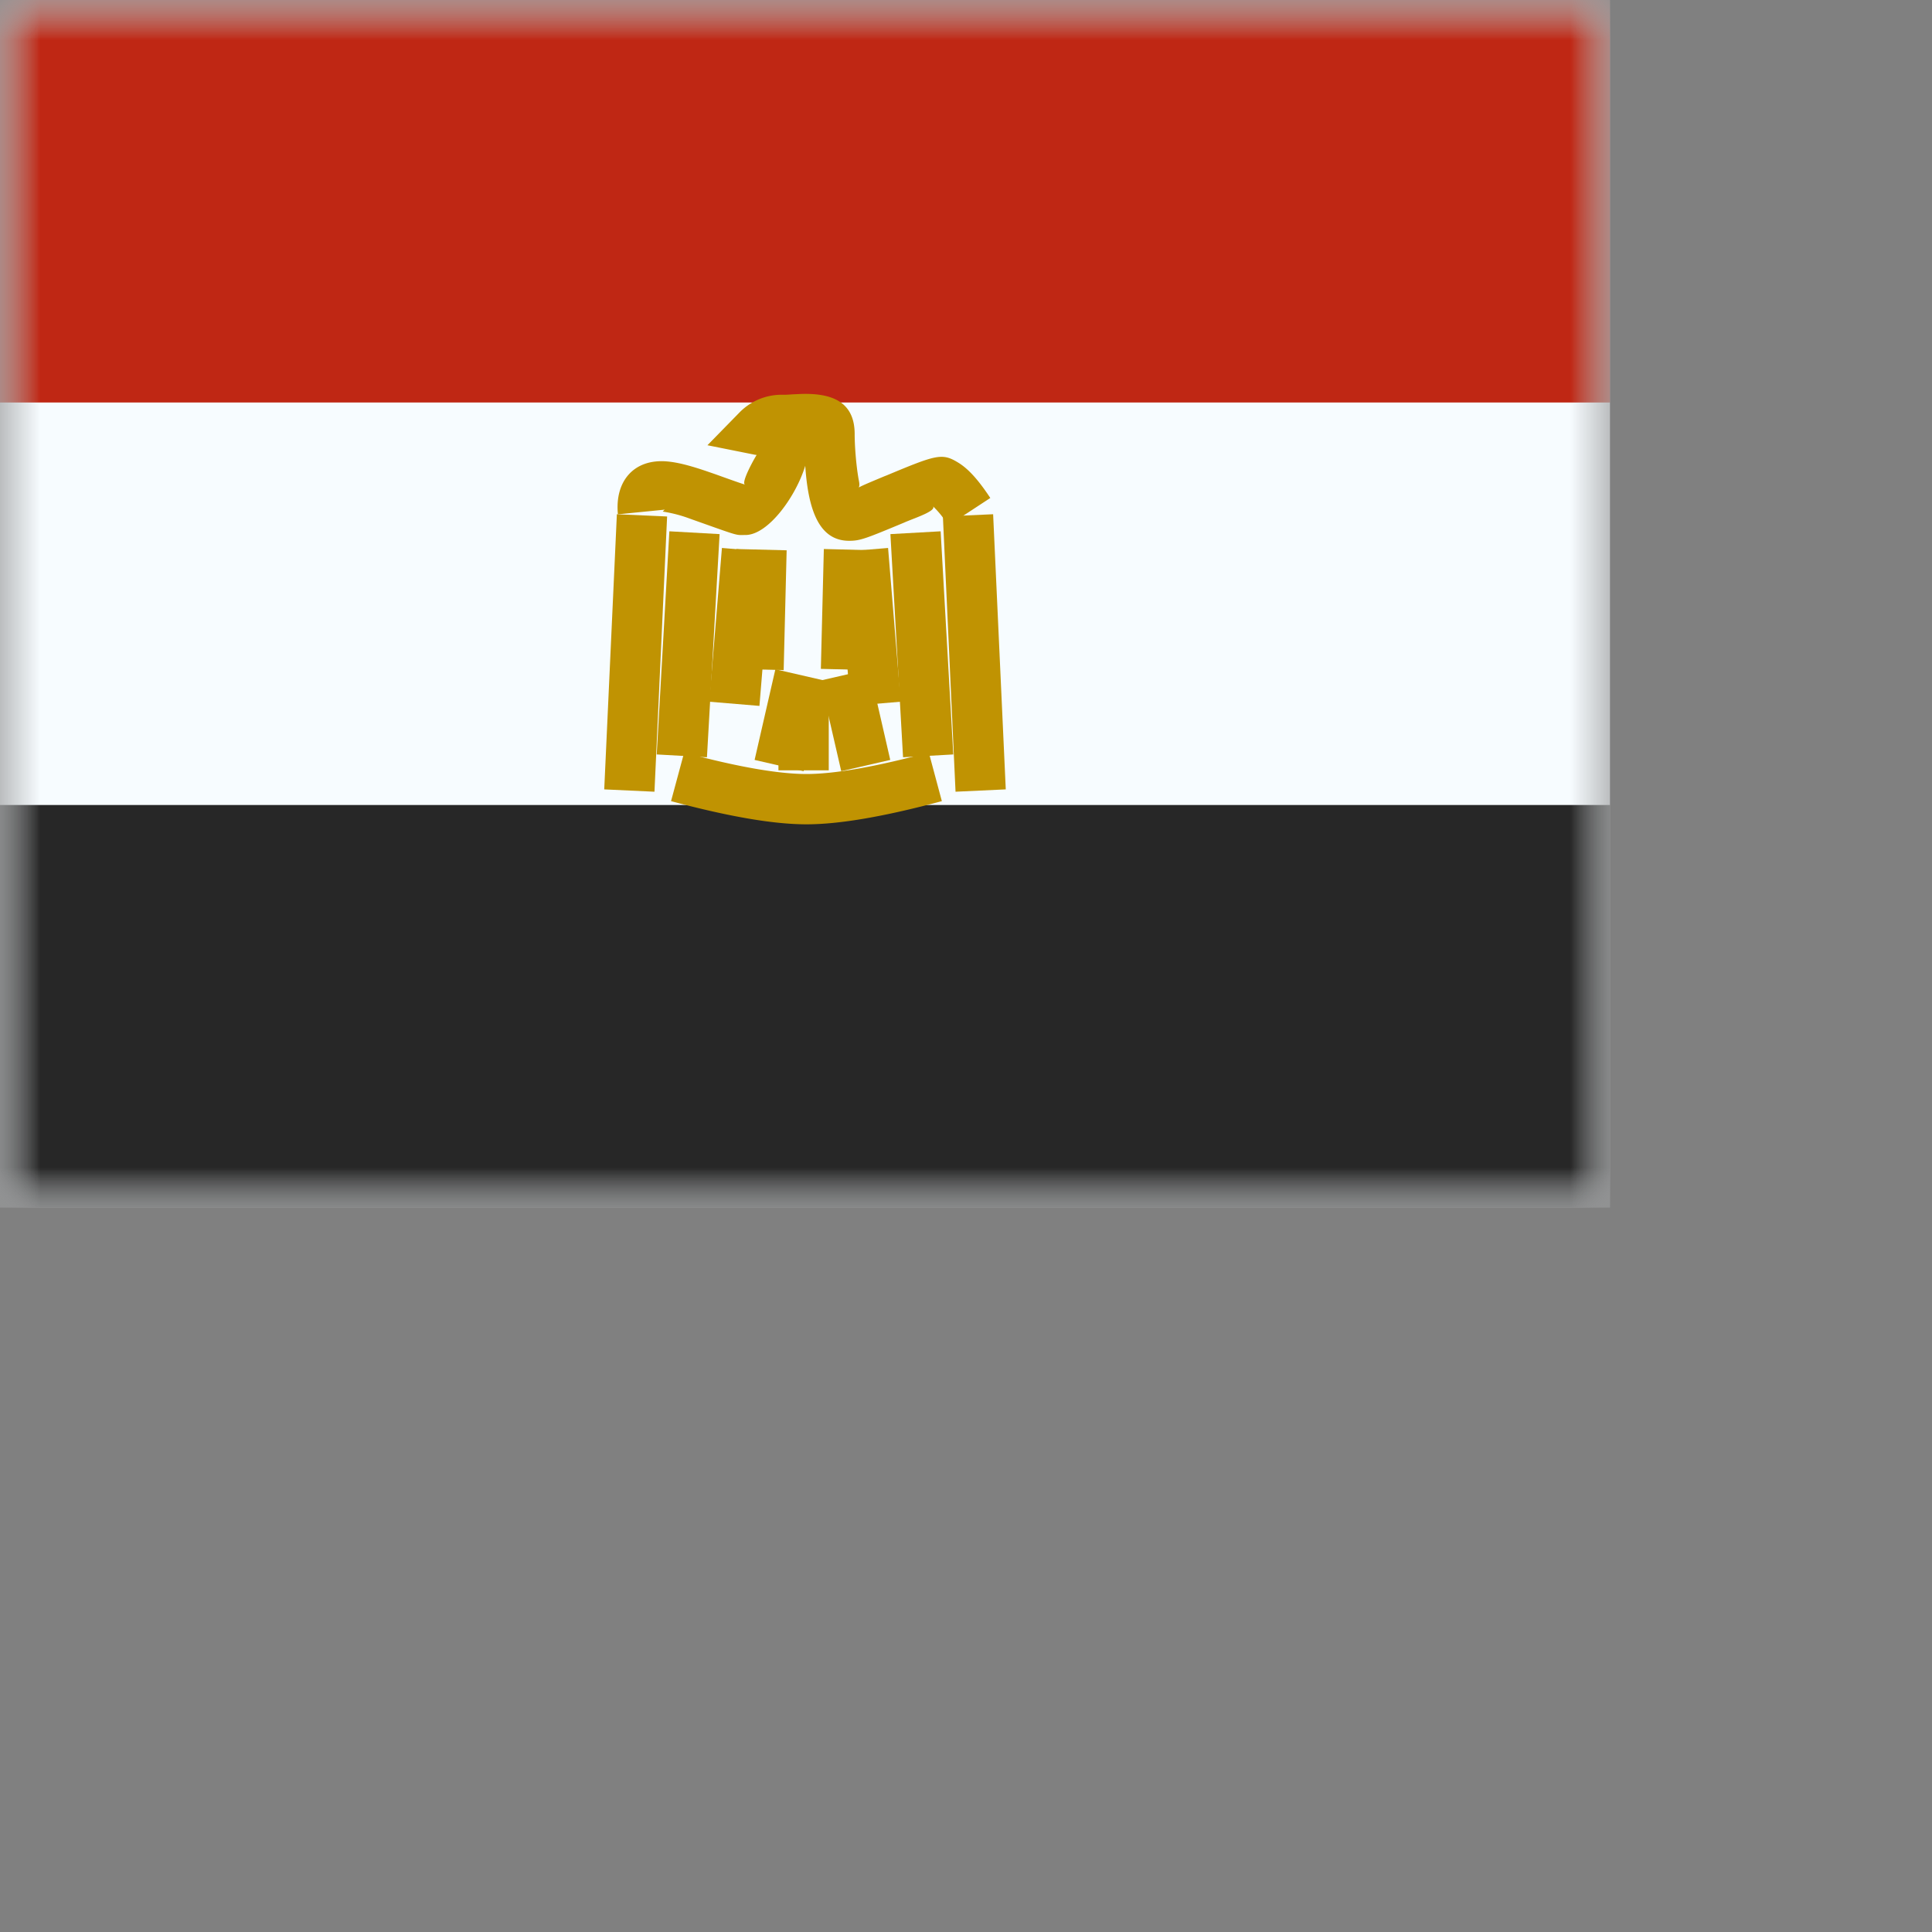 <svg width="24" height="24" viewbox="0 0 20 15" fill="none" xmlns="http://www.w3.org/2000/svg">
  <rect width="100%" height="100%" fill="#808080" stroke="none"/>
  <mask id="a" maskUnits="userSpaceOnUse" x="0" y="0" width="20" height="15">
    <path fill="#fff" d="M0 0h20v15H0z"/>
  </mask>
  <g mask="url(#a)">
    <path fill-rule="evenodd" clip-rule="evenodd" d="M0 0v15h20V0H0z" fill="#F7FCFF"/>
    <mask id="b" maskUnits="userSpaceOnUse" x="0" y="0" width="20" height="15">
      <path fill-rule="evenodd" clip-rule="evenodd" d="M0 0v15h20V0H0z" fill="#fff"/>
    </mask>
    <g mask="url(#b)">
      <path fill-rule="evenodd" clip-rule="evenodd" d="M0 0v5h20V0H0z" fill="#BF2714"/>
      <path fill-rule="evenodd" clip-rule="evenodd" d="M0 10v5h20v-5H0z" fill="#272727"/>
      <path d="M7.663 6.388l.624.028-.157 3.419-.624-.029.157-3.418zm.652.212l.624.035-.157 2.772-.624-.035.157-2.772z" fill="#C09302"/>
      <path d="M8.968 6.807l.623.052-.157 1.91-.623-.052.157-1.91zm3.369-.419l-.624.028.157 3.419.624-.029-.157-3.418zm-.652.212l-.624.035.157 2.772.624-.035-.157-2.772z" fill="#C09302"/>
      <path d="M11.032 6.807l-.623.052.157 1.91.623-.052-.157-1.91zM9.983 9.58l-.609-.14.258-1.126.61.14-.259 1.125z" fill="#C09302"/>
      <path d="M10.45 9.58l.609-.14-.258-1.126-.61.14.259 1.125z" fill="#C09302"/>
      <path d="M10.295 9.569H9.67V8.464h.625v1.105zM9.147 6.82l.625.016-.037 1.488-.625-.015.037-1.488zm1.087 0l.624.016-.036 1.488-.625-.015.037-1.488z" fill="#C09302"/>
      <path d="M8.336 9.952l.163-.604c.663.179 1.172.267 1.52.267.346 0 .855-.088 1.519-.267l.162.604c-.711.191-1.27.288-1.682.288-.412 0-.97-.097-1.682-.288zm-.66-3.562c-.041-.414.2-.693.61-.658.135.012.286.052.487.12l.116.04c.277.1.353.125.368.128-.061-.014.12-.34.16-.396.006.035-.015.03-.065.02l-.564-.113.402-.411a.732.732 0 01.54-.216c.022 0 .043 0 .11-.005l.107-.005c.39-.013.67.098.67.499 0 .143.017.374.047.549.01.059.03.114-.027.138.002-.02.138-.075.35-.164l.026-.01c.618-.258.69-.282.889-.16.132.08.258.225.4.44l-.523.343a1.09 1.09 0 00-.198-.248c.078.055-.187.143-.327.201l-.025.011c-.48.2-.544.225-.681.225-.374 0-.508-.383-.545-.932-.115.38-.46.86-.743.86-.124 0-.065.019-.58-.164l-.107-.038a1.682 1.682 0 00-.34-.089.284.284 0 01.025-.024l-.582.058z" fill="#C09302"/>
    </g>
  </g>
</svg>
